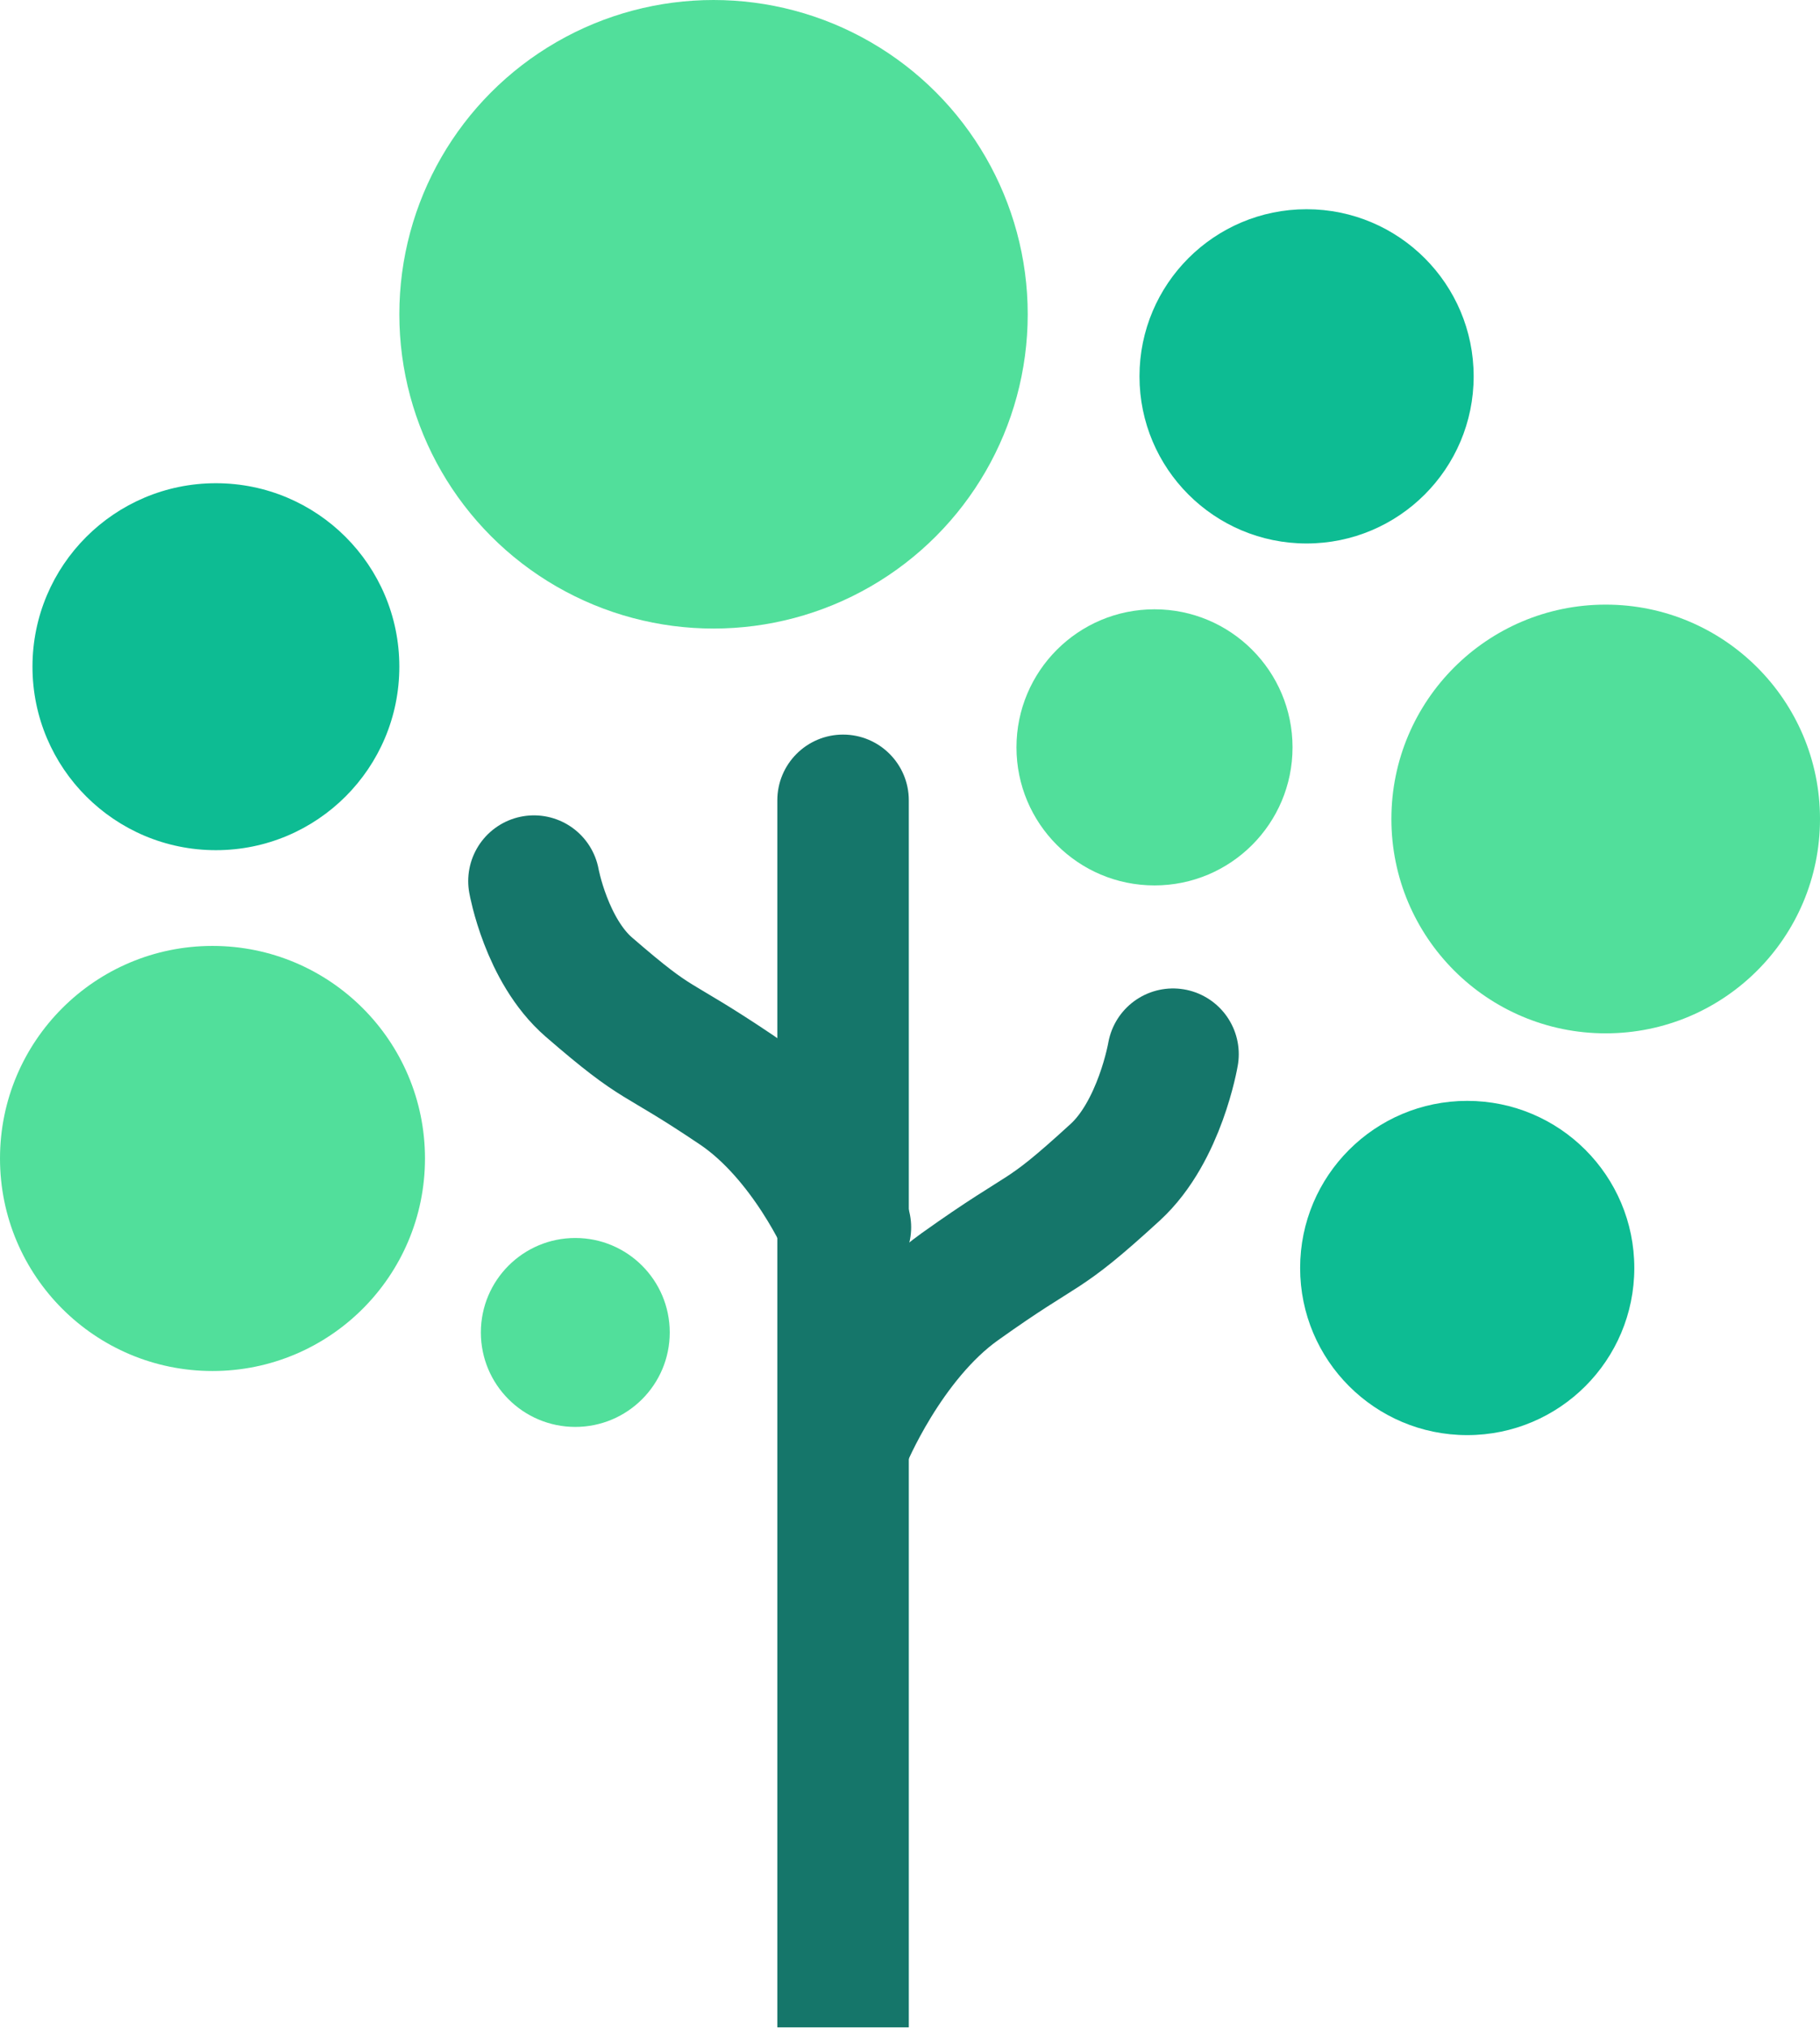 <svg width="2829" height="3151" viewBox="0 0 2829 3151" fill="none" xmlns="http://www.w3.org/2000/svg">
<path d="M1314.1 2237.12C1314.1 2237.12 1377.5 2081.16 1491.69 1999.72C1632.91 1899.01 1613.65 1931.38 1733.47 1821.68C1803.08 1757.95 1823.34 1638.23 1823.34 1638.23" stroke="#15766A" stroke-width="204.383" stroke-linecap="round"/>
<path d="M1314.1 1907.18C1314.1 1907.18 1253.83 1767.1 1145.27 1693.95C1011.01 1603.49 1029.32 1632.56 915.409 1534.03C849.235 1476.78 829.975 1369.26 829.975 1369.26" stroke="#15766A" stroke-width="204.383" stroke-linecap="round"/>
<path d="M1208.27 3048.35V3150.54H1412.65V3048.35H1208.27ZM1412.65 1243.75C1412.65 1187.31 1366.9 1141.55 1310.46 1141.55C1254.02 1141.55 1208.27 1187.31 1208.27 1243.75H1412.65ZM1412.65 3048.35V1243.75H1208.27V3048.35H1412.65Z" fill="#15766A"/>
<circle cx="335.602" cy="1036.05" r="285.123" fill="#0DBC93"/>
<circle cx="1109.11" cy="488.386" r="488.38" fill="#51DF9B"/>
<circle cx="1794.55" cy="1161.4" r="214.548" fill="#51DF9B"/>
<circle cx="2030.93" cy="584.847" r="259.716" fill="#0DBC93"/>
<circle cx="2280.64" cy="1970.46" r="259.716" fill="#0DBC93"/>
<path d="M660.587 1800.25C660.587 1982.67 512.71 2130.55 330.295 2130.55C147.88 2130.55 0.004 1982.67 0.004 1800.25C0.004 1617.84 147.88 1469.96 330.295 1469.96C512.71 1469.96 660.587 1617.84 660.587 1800.25Z" fill="#51DF9B"/>
<path d="M2829 1272.7C2829 1456.67 2679.86 1605.81 2495.88 1605.81C2311.91 1605.81 2162.77 1456.67 2162.77 1272.7C2162.77 1088.72 2311.91 939.583 2495.88 939.583C2679.86 939.583 2829 1088.72 2829 1272.7Z" fill="#51DF9B"/>
<path d="M1041.04 2070.63C1041.04 2151.7 975.321 2217.42 894.247 2217.42C813.174 2217.42 747.451 2151.7 747.451 2070.63C747.451 1989.55 813.174 1923.83 894.247 1923.83C975.321 1923.83 1041.04 1989.55 1041.04 2070.63Z" fill="#51DF9B"/>
</svg>
